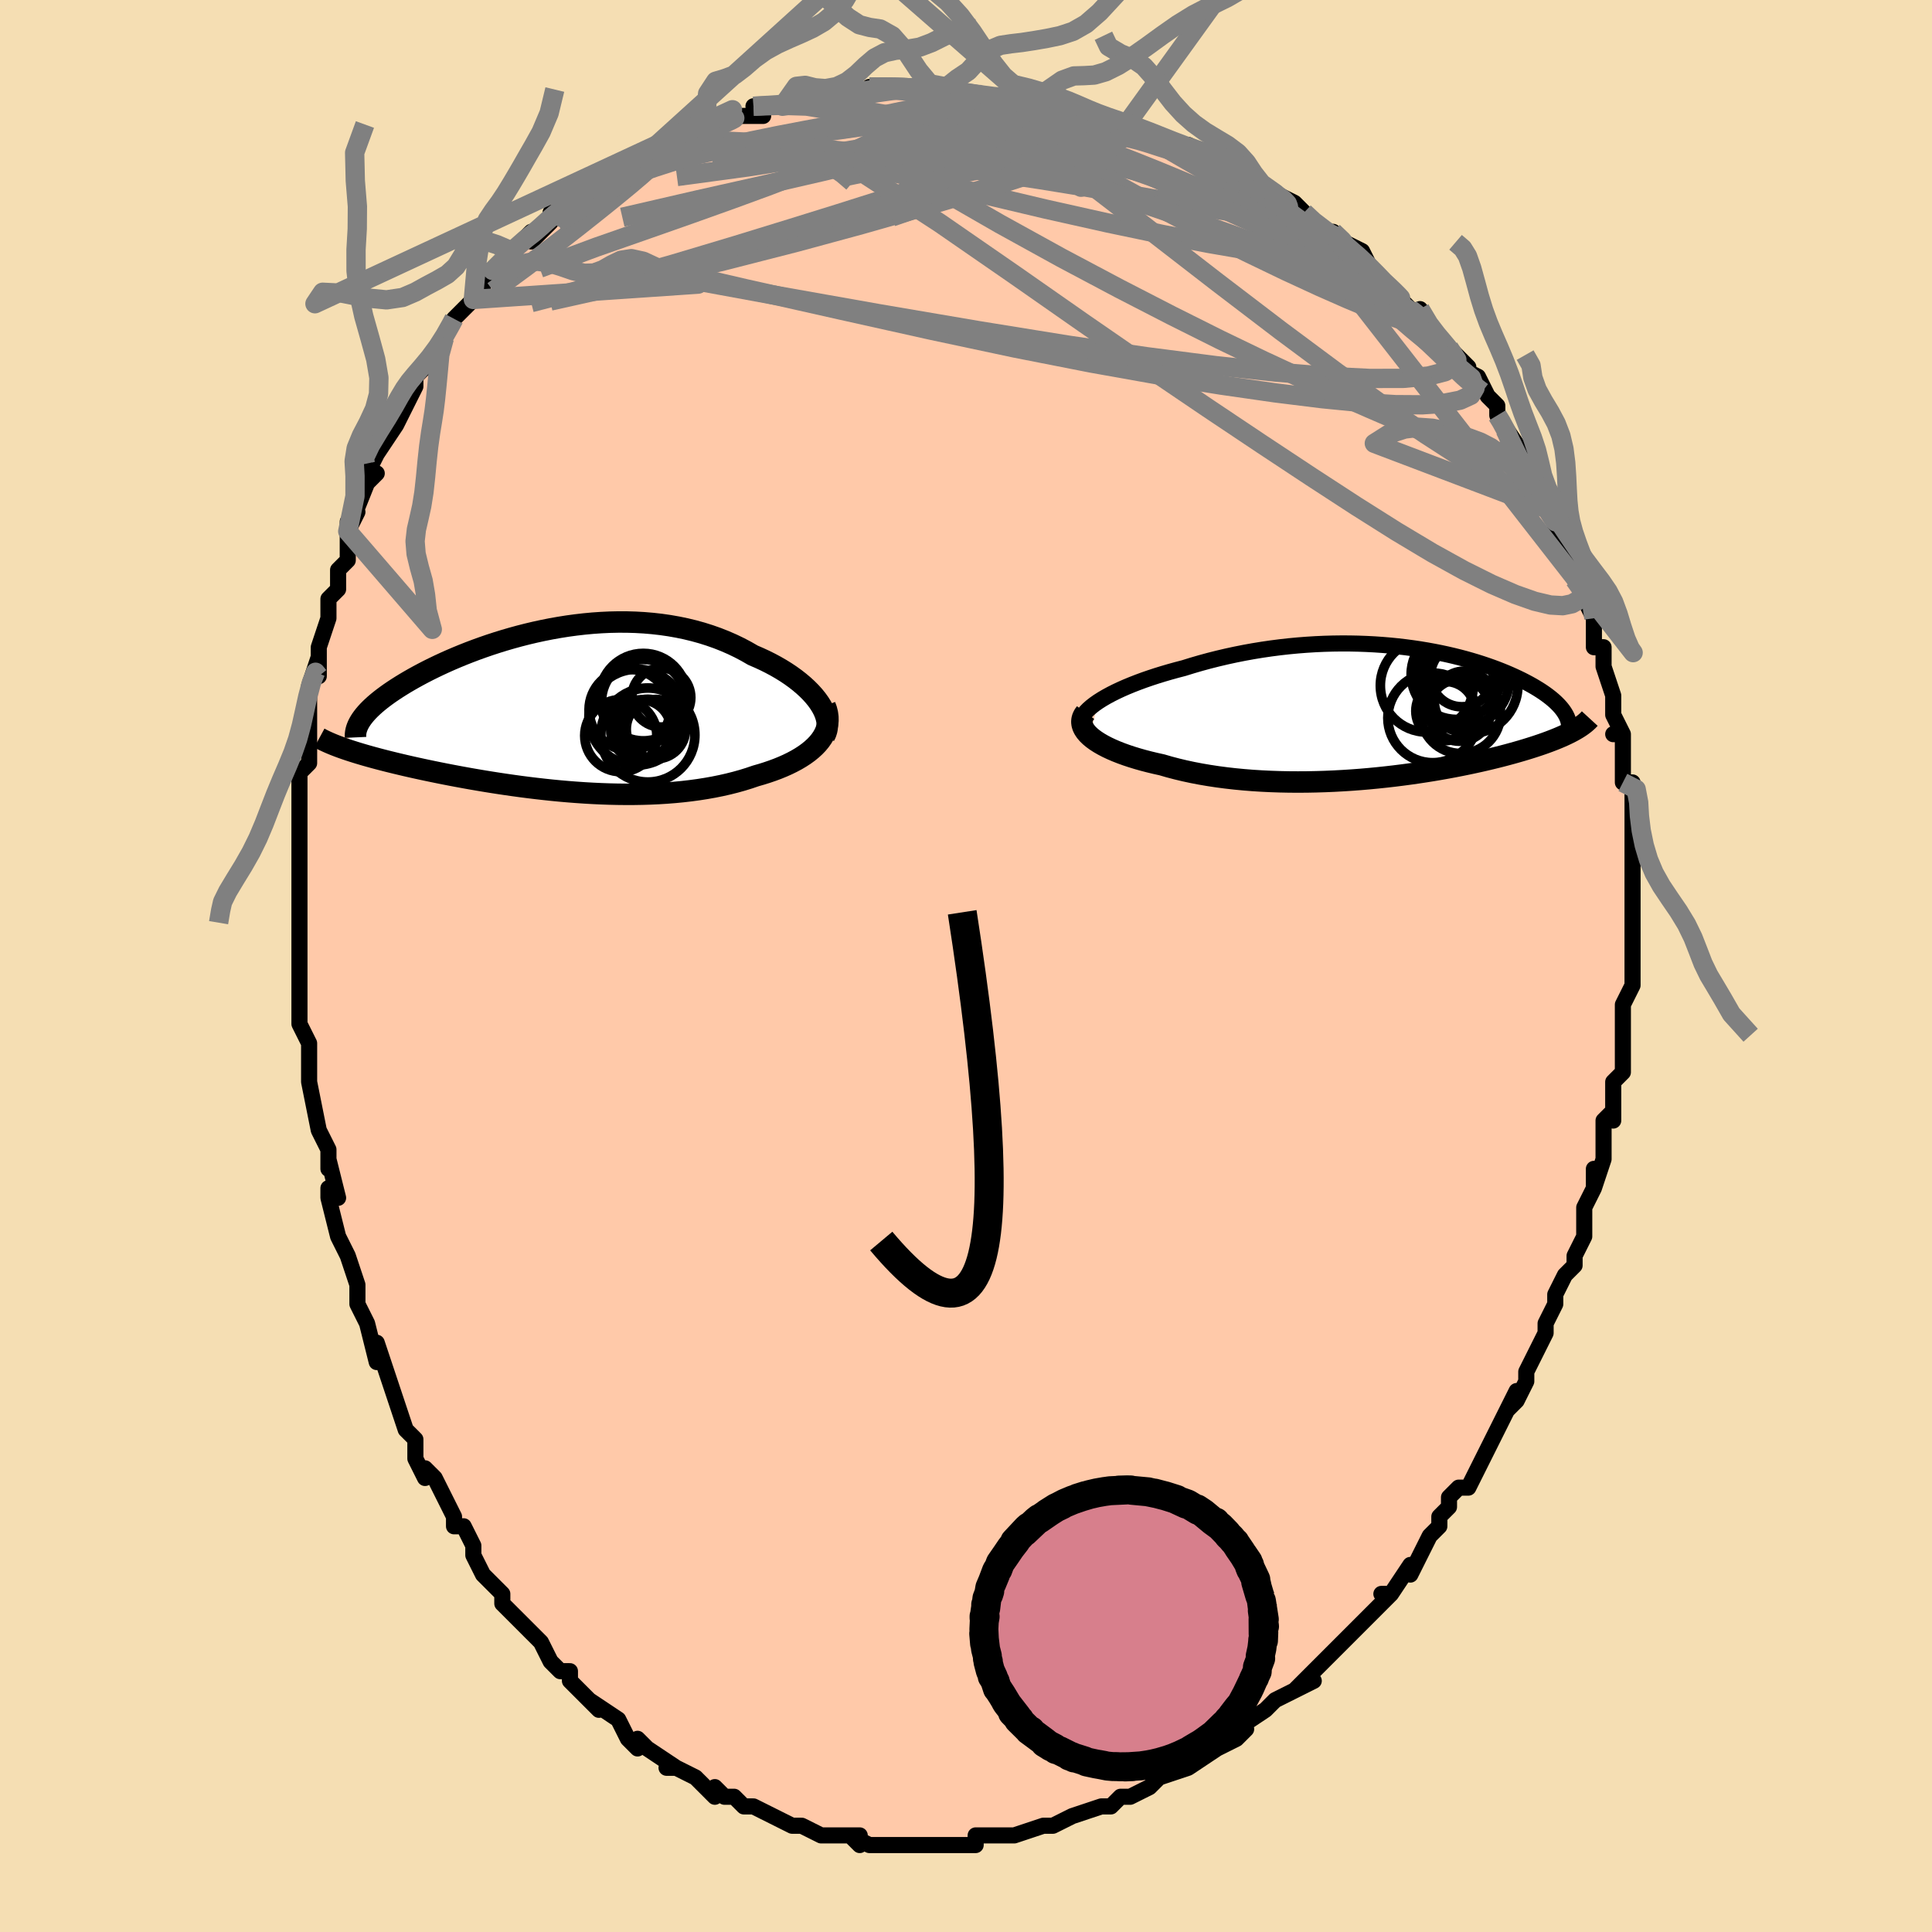 <svg viewBox="-100 -100 200 200" xmlns="http://www.w3.org/2000/svg" width="400" height="400" id="face-svg"><defs><clipPath id="leftEyeClipPath"><polyline points="27.314,-0.71,27.048,-1.08,26.749,-1.449,26.418,-1.815,26.057,-2.178,25.667,-2.536,25.249,-2.888,24.805,-3.234,24.336,-3.572,23.843,-3.901,23.327,-4.221,22.789,-4.531,22.231,-4.83,21.653,-5.118,21.057,-5.394,20.444,-5.658,19.75,-6.058,19.033,-6.436,18.295,-6.791,17.536,-7.122,16.759,-7.429,15.965,-7.709,15.155,-7.965,14.33,-8.194,13.493,-8.397,12.644,-8.573,11.785,-8.724,10.918,-8.849,10.044,-8.948,9.165,-9.023,8.281,-9.073,7.395,-9.099,6.507,-9.102,5.62,-9.083,4.734,-9.041,3.852,-8.98,2.973,-8.898,2.1,-8.797,1.234,-8.679,0.376,-8.543,-0.473,-8.392,-1.312,-8.225,-2.139,-8.045,-2.954,-7.852,-3.756,-7.647,-4.543,-7.431,-5.315,-7.206,-6.072,-6.972,-6.811,-6.731,-7.533,-6.482,-8.238,-6.228,-8.923,-5.969,-9.589,-5.706,-10.236,-5.44,-10.863,-5.172,-11.469,-4.902,-12.055,-4.631,-12.62,-4.36,-13.165,-4.09,-13.688,-3.821,-14.191,-3.553,-14.673,-3.288,-15.134,-3.025,-15.575,-2.765,-15.996,-2.508,-16.397,-2.254,-16.779,-2.004,-17.144,-1.756,-17.489,-1.51,-17.817,-1.268,-18.126,-1.029,-18.417,-0.792,-18.69,-0.56,-18.944,-0.33,-19.181,-0.104,-19.4,0.118,-19.601,0.337,-19.784,0.552,-19.95,0.763,-20.099,0.971,-22.051,3.946,-21.743,4.054,-21.422,4.162,-21.087,4.271,-20.739,4.381,-20.378,4.492,-20.003,4.604,-19.615,4.717,-19.212,4.83,-18.796,4.945,-18.367,5.06,-17.924,5.176,-17.467,5.293,-16.996,5.41,-16.512,5.528,-16.013,5.647,-15.499,5.768,-14.968,5.889,-14.422,6.011,-13.859,6.134,-13.28,6.257,-12.686,6.381,-12.075,6.506,-11.448,6.631,-10.805,6.756,-10.147,6.88,-9.473,7.004,-8.785,7.128,-8.081,7.249,-7.364,7.37,-6.633,7.488,-5.888,7.604,-5.131,7.717,-4.362,7.827,-3.581,7.934,-2.789,8.036,-1.987,8.133,-1.175,8.225,-0.355,8.312,0.473,8.392,1.308,8.465,2.149,8.53,2.995,8.588,3.846,8.637,4.699,8.677,5.555,8.708,6.412,8.728,7.269,8.737,8.125,8.735,8.979,8.721,9.83,8.695,10.676,8.656,11.517,8.603,12.351,8.537,13.177,8.457,13.994,8.362,14.8,8.253,15.595,8.128,16.377,7.989,17.145,7.834,17.897,7.664,18.633,7.478,19.352,7.277,20.051,7.061,20.729,6.83,21.321,6.66,21.896,6.479,22.454,6.288,22.994,6.087,23.515,5.874,24.015,5.652,24.493,5.418,24.949,5.175,25.381,4.92,25.787,4.656,26.167,4.381,26.519,4.095,26.842,3.8,27.135,3.495,27.395,3.18"></polyline></clipPath><clipPath id="rightEyeClipPath"><polyline points="-29.984,-1.079,-29.574,-1.34,-29.131,-1.599,-28.656,-1.856,-28.151,-2.11,-27.619,-2.36,-27.06,-2.606,-26.476,-2.847,-25.87,-3.083,-25.243,-3.314,-24.596,-3.538,-23.931,-3.756,-23.25,-3.966,-22.553,-4.17,-21.843,-4.366,-21.12,-4.554,-20.257,-4.822,-19.381,-5.077,-18.492,-5.319,-17.592,-5.546,-16.684,-5.759,-15.77,-5.957,-14.849,-6.14,-13.926,-6.307,-13,-6.458,-12.074,-6.593,-11.148,-6.712,-10.224,-6.815,-9.305,-6.902,-8.39,-6.973,-7.481,-7.029,-6.579,-7.07,-5.685,-7.095,-4.801,-7.106,-3.928,-7.103,-3.065,-7.085,-2.215,-7.054,-1.379,-7.011,-0.556,-6.954,0.253,-6.886,1.046,-6.806,1.823,-6.715,2.583,-6.614,3.327,-6.504,4.053,-6.384,4.76,-6.255,5.45,-6.119,6.121,-5.975,6.773,-5.824,7.405,-5.668,8.019,-5.505,8.613,-5.338,9.188,-5.166,9.743,-4.99,10.278,-4.811,10.794,-4.629,11.291,-4.445,11.769,-4.258,12.227,-4.071,12.667,-3.882,13.089,-3.693,13.493,-3.504,13.879,-3.316,14.247,-3.127,14.599,-2.94,14.935,-2.754,15.255,-2.568,15.56,-2.383,15.85,-2.199,16.125,-2.015,16.386,-1.832,16.631,-1.649,16.863,-1.468,17.08,-1.288,17.283,-1.11,17.471,-0.932,17.646,-0.756,17.808,-0.582,17.956,-0.409,18.09,-0.238,19.4,1.828,19.186,1.949,18.958,2.07,18.718,2.192,18.464,2.315,18.197,2.439,17.915,2.564,17.619,2.69,17.309,2.817,16.985,2.944,16.645,3.073,16.29,3.202,15.92,3.333,15.534,3.464,15.133,3.596,14.715,3.729,14.281,3.863,13.829,3.998,13.359,4.134,12.87,4.271,12.362,4.409,11.835,4.548,11.287,4.687,10.72,4.826,10.131,4.966,9.523,5.105,8.893,5.243,8.244,5.381,7.573,5.517,6.883,5.652,6.172,5.785,5.442,5.915,4.692,6.042,3.923,6.166,3.137,6.285,2.332,6.401,1.511,6.511,0.674,6.616,-0.179,6.714,-1.046,6.806,-1.926,6.891,-2.818,6.968,-3.722,7.036,-4.635,7.095,-5.556,7.145,-6.485,7.185,-7.42,7.214,-8.359,7.232,-9.301,7.238,-10.244,7.232,-11.186,7.213,-12.127,7.181,-13.064,7.136,-13.996,7.077,-14.92,7.003,-15.836,6.915,-16.741,6.812,-17.633,6.695,-18.511,6.562,-19.374,6.415,-20.218,6.253,-21.042,6.076,-21.846,5.884,-22.626,5.679,-23.382,5.46,-24.047,5.312,-24.694,5.157,-25.321,4.994,-25.928,4.822,-26.512,4.643,-27.073,4.457,-27.609,4.263,-28.119,4.062,-28.601,3.855,-29.054,3.642,-29.476,3.423,-29.867,3.198,-30.223,2.969,-30.545,2.735,-30.83,2.497"></polyline></clipPath><filter id="fuzzy"><feTurbulence id="turbulence" baseFrequency="0.05" numOctaves="3" type="noise" result="noise"></feTurbulence><feDisplacementMap in="SourceGraphic" in2="noise" scale="2"></feDisplacementMap></filter><linearGradient id="rainbowGradient" x1="0%" y1="0%" x2="100%" y2="0%"><stop offset="0%" style="stop-color: rgb(44, 34, 43);  stop-opacity: 1"></stop><stop offset="50%" style="stop-color: rgb(128, 128, 128);  stop-opacity: 1"></stop><stop offset="100%" style="stop-color: rgb(255, 192, 203);  stop-opacity: 1"></stop></linearGradient></defs><title>That&#39;s an ugly face</title><desc>CREATED BY XUAN TANG, MORE INFO AT TXSTC55.GITHUB.IO</desc><rect x="-100" y="-100" width="100%" height="100%" opacity="1" fill="rgb(245, 222, 179)"></rect><polyline id="faceContour" points="69,1,69,2,69,2,68,4,68,6,68,6,68,9,68,9,68,11,67,12,67,15,67,16,67,15,66,16,66,19,66,20,65,23,65,21,65,23,64,25,64,25,64,28,63,30,63,31,62,32,62,32,61,34,61,35,60,37,60,37,60,38,59,40,58,42,58,43,57,45,56,46,57,44,55,48,55,48,55,48,54,50,53,52,52,54,51,54,50,55,50,56,49,57,49,58,48,59,47,61,46,63,46,62,44,65,43,65,44,65,43,66,42,67,40,69,40,69,39,70,38,71,37,72,36,73,34,75,35,74,36,74,34,75,32,76,31,77,31,77,28,79,29,79,28,80,26,81,25,81,26,81,23,83,23,83,23,83,20,84,19,85,19,85,19,85,17,86,16,86,15,87,15,87,14,87,11,88,11,88,11,88,9,89,9,89,8,89,5,90,5,90,5,90,3,90,3,90,1,90,1,91,-2,91,-3,91,-3,91,-4,91,-6,91,-5,91,-7,91,-9,91,-10,91,-12,90,-11,90,-11,91,-12,90,-14,90,-14,90,-15,90,-17,89,-18,89,-18,89,-20,88,-20,88,-22,87,-23,87,-24,86,-25,86,-26,85,-26,86,-27,85,-28,84,-30,83,-31,83,-30,83,-33,81,-34,80,-34,81,-35,80,-35,80,-36,78,-39,76,-38,77,-38,77,-40,75,-41,74,-41,73,-42,73,-43,72,-44,70,-45,69,-45,69,-45,69,-48,66,-48,66,-48,65,-50,63,-51,61,-51,61,-51,60,-52,58,-53,58,-53,57,-53,57,-55,53,-56,52,-56,53,-57,51,-57,50,-57,49,-58,48,-59,45,-59,45,-59,45,-60,42,-61,39,-61,41,-62,37,-63,35,-63,34,-63,33,-64,30,-64,30,-65,28,-65,28,-66,24,-66,23,-65,24,-66,20,-66,21,-66,19,-67,17,-67,17,-68,12,-68,10,-68,11,-68,9,-68,8,-69,6,-69,5,-69,2,-69,1,-69,-1,-69,-2,-69,-4,-69,-6,-69,-5,-69,-7,-69,-8,-69,-11,-69,-11,-69,-12,-69,-16,-69,-15,-69,-19,-69,-20,-68,-21,-68,-23,-68,-23,-68,-27,-68,-27,-68,-29,-67,-32,-67,-30,-67,-33,-66,-36,-66,-37,-66,-38,-65,-39,-65,-41,-64,-42,-64,-45,-64,-46,-63,-47,-64,-45,-62,-50,-62,-50,-61,-51,-62,-51,-61,-53,-59,-56,-59,-56,-58,-58,-57,-60,-58,-59,-57,-60,-57,-61,-55,-63,-55,-63,-54,-65,-53,-67,-53,-67,-52,-68,-50,-70,-51,-69,-49,-72,-49,-72,-47,-73,-47,-74,-47,-74,-45,-76,-45,-75,-43,-77,-43,-77,-43,-78,-42,-78,-41,-79,-39,-80,-38,-81,-38,-81,-36,-82,-36,-82,-34,-84,-33,-84,-32,-85,-32,-85,-29,-86,-28,-86,-29,-86,-27,-87,-26,-87,-24,-88,-24,-88,-23,-88,-21,-88,-22,-89,-19,-89,-16,-90,-17,-90,-16,-90,-14,-90,-12,-90,-13,-90,-9,-91,-10,-91,-9,-91,-9,-91,-5,-91,-4,-91,-5,-91,-2,-91,-1,-91,1,-90,0,-90,4,-90,3,-90,5,-90,5,-90,6,-90,9,-89,10,-89,11,-89,12,-88,13,-88,13,-88,15,-87,17,-87,17,-87,19,-86,19,-86,21,-85,23,-84,23,-85,25,-84,26,-84,28,-83,29,-82,29,-81,30,-81,32,-80,32,-80,34,-79,35,-78,35,-78,36,-77,37,-76,38,-76,39,-75,41,-74,42,-72,42,-72,42,-72,44,-70,44,-70,46,-68,47,-67,47,-68,48,-66,49,-65,50,-64,50,-64,52,-62,51,-62,53,-61,54,-59,55,-58,55,-57,55,-57,57,-54,57,-54,58,-53,59,-51,59,-51,59,-50,61,-47,61,-47,61,-46,61,-46,61,-45,62,-44,63,-43,63,-40,64,-39,65,-37,64,-38,65,-36,65,-33,66,-33,66,-31,66,-31,67,-28,67,-27,67,-26,68,-24,67,-24,68,-24,68,-21,68,-21,68,-19,69,-19,69,-15,69,-17,69,-13,69,-12,69,-9,69,-10,69,-6,69,-7,69,-5,69,-3,69,-1,69,-1,69,1,69,2" fill="#ffc9a9" stroke="black" stroke-width="1.667" stroke-linejoin="round" filter="url(#fuzzy)"></polyline><g transform="translate(43.666 -26.284)"><polyline id="rightCountour" points="-29.984,-1.079,-29.574,-1.34,-29.131,-1.599,-28.656,-1.856,-28.151,-2.11,-27.619,-2.36,-27.06,-2.606,-26.476,-2.847,-25.87,-3.083,-25.243,-3.314,-24.596,-3.538,-23.931,-3.756,-23.25,-3.966,-22.553,-4.17,-21.843,-4.366,-21.12,-4.554,-20.257,-4.822,-19.381,-5.077,-18.492,-5.319,-17.592,-5.546,-16.684,-5.759,-15.77,-5.957,-14.849,-6.14,-13.926,-6.307,-13,-6.458,-12.074,-6.593,-11.148,-6.712,-10.224,-6.815,-9.305,-6.902,-8.39,-6.973,-7.481,-7.029,-6.579,-7.07,-5.685,-7.095,-4.801,-7.106,-3.928,-7.103,-3.065,-7.085,-2.215,-7.054,-1.379,-7.011,-0.556,-6.954,0.253,-6.886,1.046,-6.806,1.823,-6.715,2.583,-6.614,3.327,-6.504,4.053,-6.384,4.76,-6.255,5.45,-6.119,6.121,-5.975,6.773,-5.824,7.405,-5.668,8.019,-5.505,8.613,-5.338,9.188,-5.166,9.743,-4.99,10.278,-4.811,10.794,-4.629,11.291,-4.445,11.769,-4.258,12.227,-4.071,12.667,-3.882,13.089,-3.693,13.493,-3.504,13.879,-3.316,14.247,-3.127,14.599,-2.94,14.935,-2.754,15.255,-2.568,15.56,-2.383,15.85,-2.199,16.125,-2.015,16.386,-1.832,16.631,-1.649,16.863,-1.468,17.08,-1.288,17.283,-1.11,17.471,-0.932,17.646,-0.756,17.808,-0.582,17.956,-0.409,18.09,-0.238,19.4,1.828,19.186,1.949,18.958,2.07,18.718,2.192,18.464,2.315,18.197,2.439,17.915,2.564,17.619,2.69,17.309,2.817,16.985,2.944,16.645,3.073,16.29,3.202,15.92,3.333,15.534,3.464,15.133,3.596,14.715,3.729,14.281,3.863,13.829,3.998,13.359,4.134,12.87,4.271,12.362,4.409,11.835,4.548,11.287,4.687,10.72,4.826,10.131,4.966,9.523,5.105,8.893,5.243,8.244,5.381,7.573,5.517,6.883,5.652,6.172,5.785,5.442,5.915,4.692,6.042,3.923,6.166,3.137,6.285,2.332,6.401,1.511,6.511,0.674,6.616,-0.179,6.714,-1.046,6.806,-1.926,6.891,-2.818,6.968,-3.722,7.036,-4.635,7.095,-5.556,7.145,-6.485,7.185,-7.42,7.214,-8.359,7.232,-9.301,7.238,-10.244,7.232,-11.186,7.213,-12.127,7.181,-13.064,7.136,-13.996,7.077,-14.92,7.003,-15.836,6.915,-16.741,6.812,-17.633,6.695,-18.511,6.562,-19.374,6.415,-20.218,6.253,-21.042,6.076,-21.846,5.884,-22.626,5.679,-23.382,5.46,-24.047,5.312,-24.694,5.157,-25.321,4.994,-25.928,4.822,-26.512,4.643,-27.073,4.457,-27.609,4.263,-28.119,4.062,-28.601,3.855,-29.054,3.642,-29.476,3.423,-29.867,3.198,-30.223,2.969,-30.545,2.735,-30.83,2.497" fill="white" stroke="white" stroke-width="0" stroke-linejoin="round" filter="url(#fuzzy)"></polyline></g><g transform="translate(-42.494 -26.509)"><polyline id="leftCountour" points="27.314,-0.71,27.048,-1.08,26.749,-1.449,26.418,-1.815,26.057,-2.178,25.667,-2.536,25.249,-2.888,24.805,-3.234,24.336,-3.572,23.843,-3.901,23.327,-4.221,22.789,-4.531,22.231,-4.83,21.653,-5.118,21.057,-5.394,20.444,-5.658,19.75,-6.058,19.033,-6.436,18.295,-6.791,17.536,-7.122,16.759,-7.429,15.965,-7.709,15.155,-7.965,14.33,-8.194,13.493,-8.397,12.644,-8.573,11.785,-8.724,10.918,-8.849,10.044,-8.948,9.165,-9.023,8.281,-9.073,7.395,-9.099,6.507,-9.102,5.62,-9.083,4.734,-9.041,3.852,-8.98,2.973,-8.898,2.1,-8.797,1.234,-8.679,0.376,-8.543,-0.473,-8.392,-1.312,-8.225,-2.139,-8.045,-2.954,-7.852,-3.756,-7.647,-4.543,-7.431,-5.315,-7.206,-6.072,-6.972,-6.811,-6.731,-7.533,-6.482,-8.238,-6.228,-8.923,-5.969,-9.589,-5.706,-10.236,-5.44,-10.863,-5.172,-11.469,-4.902,-12.055,-4.631,-12.62,-4.36,-13.165,-4.09,-13.688,-3.821,-14.191,-3.553,-14.673,-3.288,-15.134,-3.025,-15.575,-2.765,-15.996,-2.508,-16.397,-2.254,-16.779,-2.004,-17.144,-1.756,-17.489,-1.51,-17.817,-1.268,-18.126,-1.029,-18.417,-0.792,-18.69,-0.56,-18.944,-0.33,-19.181,-0.104,-19.4,0.118,-19.601,0.337,-19.784,0.552,-19.95,0.763,-20.099,0.971,-22.051,3.946,-21.743,4.054,-21.422,4.162,-21.087,4.271,-20.739,4.381,-20.378,4.492,-20.003,4.604,-19.615,4.717,-19.212,4.83,-18.796,4.945,-18.367,5.06,-17.924,5.176,-17.467,5.293,-16.996,5.41,-16.512,5.528,-16.013,5.647,-15.499,5.768,-14.968,5.889,-14.422,6.011,-13.859,6.134,-13.28,6.257,-12.686,6.381,-12.075,6.506,-11.448,6.631,-10.805,6.756,-10.147,6.88,-9.473,7.004,-8.785,7.128,-8.081,7.249,-7.364,7.37,-6.633,7.488,-5.888,7.604,-5.131,7.717,-4.362,7.827,-3.581,7.934,-2.789,8.036,-1.987,8.133,-1.175,8.225,-0.355,8.312,0.473,8.392,1.308,8.465,2.149,8.53,2.995,8.588,3.846,8.637,4.699,8.677,5.555,8.708,6.412,8.728,7.269,8.737,8.125,8.735,8.979,8.721,9.83,8.695,10.676,8.656,11.517,8.603,12.351,8.537,13.177,8.457,13.994,8.362,14.8,8.253,15.595,8.128,16.377,7.989,17.145,7.834,17.897,7.664,18.633,7.478,19.352,7.277,20.051,7.061,20.729,6.83,21.321,6.66,21.896,6.479,22.454,6.288,22.994,6.087,23.515,5.874,24.015,5.652,24.493,5.418,24.949,5.175,25.381,4.92,25.787,4.656,26.167,4.381,26.519,4.095,26.842,3.8,27.135,3.495,27.395,3.18" fill="white" stroke="white" stroke-width="0" stroke-linejoin="round" filter="url(#fuzzy)"></polyline></g><g transform="translate(43.666 -26.284)"><polyline id="rightUpper" points="-31.749,1.444,-31.798,1.212,-31.791,0.974,-31.729,0.729,-31.616,0.478,-31.453,0.224,-31.244,-0.034,-30.99,-0.294,-30.694,-0.555,-30.358,-0.817,-29.984,-1.079,-29.574,-1.34,-29.131,-1.599,-28.656,-1.856,-28.151,-2.11,-27.619,-2.36,-27.06,-2.606,-26.476,-2.847,-25.87,-3.083,-25.243,-3.314,-24.596,-3.538,-23.931,-3.756,-23.25,-3.966,-22.553,-4.17,-21.843,-4.366,-21.12,-4.554,-20.257,-4.822,-19.381,-5.077,-18.492,-5.319,-17.592,-5.546,-16.684,-5.759,-15.77,-5.957,-14.849,-6.14,-13.926,-6.307,-13,-6.458,-12.074,-6.593,-11.148,-6.712,-10.224,-6.815,-9.305,-6.902,-8.39,-6.973,-7.481,-7.029,-6.579,-7.07,-5.685,-7.095,-4.801,-7.106,-3.928,-7.103,-3.065,-7.085,-2.215,-7.054,-1.379,-7.011,-0.556,-6.954,0.253,-6.886,1.046,-6.806,1.823,-6.715,2.583,-6.614,3.327,-6.504,4.053,-6.384,4.76,-6.255,5.45,-6.119,6.121,-5.975,6.773,-5.824,7.405,-5.668,8.019,-5.505,8.613,-5.338,9.188,-5.166,9.743,-4.99,10.278,-4.811,10.794,-4.629,11.291,-4.445,11.769,-4.258,12.227,-4.071,12.667,-3.882,13.089,-3.693,13.493,-3.504,13.879,-3.316,14.247,-3.127,14.599,-2.94,14.935,-2.754,15.255,-2.568,15.56,-2.383,15.85,-2.199,16.125,-2.015,16.386,-1.832,16.631,-1.649,16.863,-1.468,17.08,-1.288,17.283,-1.11,17.471,-0.932,17.646,-0.756,17.808,-0.582,17.956,-0.409,18.09,-0.238,18.212,-0.069,18.321,0.099,18.418,0.264,18.502,0.428,18.574,0.59,18.634,0.75,18.683,0.909,18.721,1.065,18.748,1.22,18.764,1.373" fill="none" stroke="black" stroke-width="1.667" stroke-linejoin="round" filter="url(#fuzzy)"></polyline><polyline id="rightLower" points="-31.287,0.052,-31.463,0.29,-31.585,0.532,-31.654,0.777,-31.674,1.024,-31.644,1.271,-31.568,1.519,-31.447,1.766,-31.282,2.012,-31.076,2.256,-30.83,2.497,-30.545,2.735,-30.223,2.969,-29.867,3.198,-29.476,3.423,-29.054,3.642,-28.601,3.855,-28.119,4.062,-27.609,4.263,-27.073,4.457,-26.512,4.643,-25.928,4.822,-25.321,4.994,-24.694,5.157,-24.047,5.312,-23.382,5.46,-22.626,5.679,-21.846,5.884,-21.042,6.076,-20.218,6.253,-19.374,6.415,-18.511,6.562,-17.633,6.695,-16.741,6.812,-15.836,6.915,-14.92,7.003,-13.996,7.077,-13.064,7.136,-12.127,7.181,-11.186,7.213,-10.244,7.232,-9.301,7.238,-8.359,7.232,-7.42,7.214,-6.485,7.185,-5.556,7.145,-4.635,7.095,-3.722,7.036,-2.818,6.968,-1.926,6.891,-1.046,6.806,-0.179,6.714,0.674,6.616,1.511,6.511,2.332,6.401,3.137,6.285,3.923,6.166,4.692,6.042,5.442,5.915,6.172,5.785,6.883,5.652,7.573,5.517,8.244,5.381,8.893,5.243,9.523,5.105,10.131,4.966,10.72,4.826,11.287,4.687,11.835,4.548,12.362,4.409,12.87,4.271,13.359,4.134,13.829,3.998,14.281,3.863,14.715,3.729,15.133,3.596,15.534,3.464,15.92,3.333,16.29,3.202,16.645,3.073,16.985,2.944,17.309,2.817,17.619,2.69,17.915,2.564,18.197,2.439,18.464,2.315,18.718,2.192,18.958,2.07,19.186,1.949,19.4,1.828,19.602,1.709,19.792,1.59,19.97,1.473,20.136,1.355,20.291,1.239,20.435,1.124,20.568,1.009,20.691,0.895,20.803,0.781,20.906,0.669" fill="none" stroke="black" stroke-width="2.222" stroke-linejoin="round" filter="url(#fuzzy)"></polyline><!--[--><circle r="4.131" cx="7.542" cy="0.156" stroke="black" fill="none" stroke-width="1" filter="url(#fuzzy)" clip-path="url(#rightEyeClipPath)"></circle><circle r="3.13" cx="7.943" cy="-1.112" stroke="black" fill="none" stroke-width="1" filter="url(#fuzzy)" clip-path="url(#rightEyeClipPath)"></circle><circle r="3.208" cx="7.43" cy="-0.193" stroke="black" fill="none" stroke-width="1" filter="url(#fuzzy)" clip-path="url(#rightEyeClipPath)"></circle><circle r="4.734" cx="7.843" cy="-3.326" stroke="black" fill="none" stroke-width="1" filter="url(#fuzzy)" clip-path="url(#rightEyeClipPath)"></circle><circle r="4.809" cx="4.037" cy="-2.742" stroke="black" fill="none" stroke-width="1" filter="url(#fuzzy)" clip-path="url(#rightEyeClipPath)"></circle><circle r="3.062" cx="5.964" cy="-0.111" stroke="black" fill="none" stroke-width="1" filter="url(#fuzzy)" clip-path="url(#rightEyeClipPath)"></circle><circle r="4.928" cx="8.533" cy="-2.715" stroke="black" fill="none" stroke-width="1" filter="url(#fuzzy)" clip-path="url(#rightEyeClipPath)"></circle><circle r="4.642" cx="4.646" cy="0.599" stroke="black" fill="none" stroke-width="1" filter="url(#fuzzy)" clip-path="url(#rightEyeClipPath)"></circle><circle r="4.676" cx="7.094" cy="-3.918" stroke="black" fill="none" stroke-width="1" filter="url(#fuzzy)" clip-path="url(#rightEyeClipPath)"></circle><circle r="3.232" cx="7.66" cy="-3.781" stroke="black" fill="none" stroke-width="1" filter="url(#fuzzy)" clip-path="url(#rightEyeClipPath)"></circle><!--]--></g><g transform="translate(-42.494 -26.509)"><polyline id="leftUpper" points="27.832,2.717,27.979,2.423,28.077,2.113,28.129,1.789,28.135,1.453,28.098,1.107,28.019,0.753,27.899,0.393,27.741,0.028,27.546,-0.34,27.314,-0.71,27.048,-1.08,26.749,-1.449,26.418,-1.815,26.057,-2.178,25.667,-2.536,25.249,-2.888,24.805,-3.234,24.336,-3.572,23.843,-3.901,23.327,-4.221,22.789,-4.531,22.231,-4.83,21.653,-5.118,21.057,-5.394,20.444,-5.658,19.75,-6.058,19.033,-6.436,18.295,-6.791,17.536,-7.122,16.759,-7.429,15.965,-7.709,15.155,-7.965,14.33,-8.194,13.493,-8.397,12.644,-8.573,11.785,-8.724,10.918,-8.849,10.044,-8.948,9.165,-9.023,8.281,-9.073,7.395,-9.099,6.507,-9.102,5.62,-9.083,4.734,-9.041,3.852,-8.98,2.973,-8.898,2.1,-8.797,1.234,-8.679,0.376,-8.543,-0.473,-8.392,-1.312,-8.225,-2.139,-8.045,-2.954,-7.852,-3.756,-7.647,-4.543,-7.431,-5.315,-7.206,-6.072,-6.972,-6.811,-6.731,-7.533,-6.482,-8.238,-6.228,-8.923,-5.969,-9.589,-5.706,-10.236,-5.44,-10.863,-5.172,-11.469,-4.902,-12.055,-4.631,-12.62,-4.36,-13.165,-4.09,-13.688,-3.821,-14.191,-3.553,-14.673,-3.288,-15.134,-3.025,-15.575,-2.765,-15.996,-2.508,-16.397,-2.254,-16.779,-2.004,-17.144,-1.756,-17.489,-1.51,-17.817,-1.268,-18.126,-1.029,-18.417,-0.792,-18.69,-0.56,-18.944,-0.33,-19.181,-0.104,-19.4,0.118,-19.601,0.337,-19.784,0.552,-19.95,0.763,-20.099,0.971,-20.231,1.175,-20.346,1.375,-20.445,1.571,-20.527,1.764,-20.594,1.953,-20.645,2.138,-20.68,2.32,-20.701,2.498,-20.708,2.673,-20.7,2.844" fill="none" stroke="black" stroke-width="2.222" stroke-linejoin="round" filter="url(#fuzzy)"></polyline><polyline id="leftLower" points="27.902,-0.438,28.048,-0.043,28.145,0.346,28.196,0.728,28.202,1.103,28.165,1.47,28.087,1.829,27.97,2.18,27.814,2.523,27.622,2.856,27.395,3.18,27.135,3.495,26.842,3.8,26.519,4.095,26.167,4.381,25.787,4.656,25.381,4.92,24.949,5.175,24.493,5.418,24.015,5.652,23.515,5.874,22.994,6.087,22.454,6.288,21.896,6.479,21.321,6.66,20.729,6.83,20.051,7.061,19.352,7.277,18.633,7.478,17.897,7.664,17.145,7.834,16.377,7.989,15.595,8.128,14.8,8.253,13.994,8.362,13.177,8.457,12.351,8.537,11.517,8.603,10.676,8.656,9.83,8.695,8.979,8.721,8.125,8.735,7.269,8.737,6.412,8.728,5.555,8.708,4.699,8.677,3.846,8.637,2.995,8.588,2.149,8.53,1.308,8.465,0.473,8.392,-0.355,8.312,-1.175,8.225,-1.987,8.133,-2.789,8.036,-3.581,7.934,-4.362,7.827,-5.131,7.717,-5.888,7.604,-6.633,7.488,-7.364,7.37,-8.081,7.249,-8.785,7.128,-9.473,7.004,-10.147,6.88,-10.805,6.756,-11.448,6.631,-12.075,6.506,-12.686,6.381,-13.28,6.257,-13.859,6.134,-14.422,6.011,-14.968,5.889,-15.499,5.768,-16.013,5.647,-16.512,5.528,-16.996,5.41,-17.467,5.293,-17.924,5.176,-18.367,5.06,-18.796,4.945,-19.212,4.83,-19.615,4.717,-20.003,4.604,-20.378,4.492,-20.739,4.381,-21.087,4.271,-21.422,4.162,-21.743,4.054,-22.051,3.946,-22.346,3.839,-22.628,3.733,-22.898,3.628,-23.155,3.523,-23.399,3.419,-23.632,3.316,-23.852,3.214,-24.061,3.112,-24.259,3.011,-24.446,2.91" fill="none" stroke="black" stroke-width="2.222" stroke-linejoin="round" filter="url(#fuzzy)"></polyline><!--[--><circle r="4.962" cx="8.422" cy="0.748" stroke="black" fill="none" stroke-width="1" filter="url(#fuzzy)" clip-path="url(#leftEyeClipPath)"></circle><circle r="3.044" cx="9.549" cy="1.937" stroke="black" fill="none" stroke-width="1" filter="url(#fuzzy)" clip-path="url(#leftEyeClipPath)"></circle><circle r="4.528" cx="9.089" cy="-1.324" stroke="black" fill="none" stroke-width="1" filter="url(#fuzzy)" clip-path="url(#leftEyeClipPath)"></circle><circle r="3.073" cx="10.396" cy="1.99" stroke="black" fill="none" stroke-width="1" filter="url(#fuzzy)" clip-path="url(#leftEyeClipPath)"></circle><circle r="4.366" cx="9.126" cy="-0.859" stroke="black" fill="none" stroke-width="1" filter="url(#fuzzy)" clip-path="url(#leftEyeClipPath)"></circle><circle r="3.126" cx="8.844" cy="2.08" stroke="black" fill="none" stroke-width="1" filter="url(#fuzzy)" clip-path="url(#leftEyeClipPath)"></circle><circle r="4.868" cx="9.559" cy="2.599" stroke="black" fill="none" stroke-width="1" filter="url(#fuzzy)" clip-path="url(#leftEyeClipPath)"></circle><circle r="4.184" cx="7.657" cy="-0.014" stroke="black" fill="none" stroke-width="1" filter="url(#fuzzy)" clip-path="url(#leftEyeClipPath)"></circle><circle r="3.731" cx="6.758" cy="2.663" stroke="black" fill="none" stroke-width="1" filter="url(#fuzzy)" clip-path="url(#leftEyeClipPath)"></circle><circle r="3.053" cx="10.95" cy="-1.277" stroke="black" fill="none" stroke-width="1" filter="url(#fuzzy)" clip-path="url(#leftEyeClipPath)"></circle><!--]--></g><g id="hairs"><!--[--><polyline points="58,-53,58.658,-51.63,59.119,-50.562,59.624,-49.43,60.123,-48.338,60.518,-47.436,60.776,-46.781,60.923,-46.349,61,-46.093,61.015,-45.988,60.934,-46.064,60.687,-46.415,60.207,-47.173,59.448,-48.458,58.42,-50.316,57.192,-52.682,55.806,-55.498" fill="none" stroke="rgb(128, 128, 128)" stroke-width="2" stroke-linejoin="round" filter="url(#fuzzy)"></polyline><polyline points="47,-68,47.92,-66.457,48.722,-65.405,49.369,-64.639,49.867,-64.044,50.22,-63.575,50.418,-63.233,50.428,-63.037,50.202,-63.029,49.697,-63.262,48.885,-63.784,47.757,-64.631,46.295,-65.831,44.459,-67.411,42.188,-69.399,39.432,-71.812,36.184,-74.67,32.569,-78.012" fill="none" stroke="rgb(128, 128, 128)" stroke-width="2" stroke-linejoin="round" filter="url(#fuzzy)"></polyline><polyline points="-9,-91,-7.981,-90.991,-6.533,-90.958,-5.426,-90.884,-4.603,-90.737,-3.965,-90.496,-3.509,-90.164,-3.274,-89.765,-3.302,-89.323,-3.617,-88.847,-4.23,-88.324,-5.134,-87.733,-6.318,-87.05,-7.777,-86.262,-9.529,-85.365,-11.618,-84.364,-14.099,-83.264,-17.017,-82.069,-20.385,-80.777,-24.184,-79.384,-28.398,-77.877,-33.057,-76.239,-38.258,-74.421,-44.13,-72.236" fill="none" stroke="rgb(128, 128, 128)" stroke-width="2" stroke-linejoin="round" filter="url(#fuzzy)"></polyline><polyline points="-22,-89,-19.269,-89.178,-17.076,-89.317,-15.085,-89.229,-12.926,-88.943,-10.487,-88.533,-7.806,-88.055,-4.96,-87.528,-2,-86.949,1.057,-86.306,4.222,-85.591,7.509,-84.807,10.904,-83.971,14.353,-83.106,17.775,-82.245,21.09,-81.409,24.239,-80.601,27.198,-79.805,29.976,-79.03,32.603,-78.379" fill="none" stroke="rgb(128, 128, 128)" stroke-width="2" stroke-linejoin="round" filter="url(#fuzzy)"></polyline><polyline points="12,-88,12.739,-87.938,13.506,-87.716,14.326,-87.43,15.021,-87.137,15.492,-86.837,15.719,-86.523,15.699,-86.207,15.415,-85.907,14.836,-85.639,13.926,-85.403,12.654,-85.184,10.982,-84.964,8.872,-84.736,6.285,-84.507,3.203,-84.299,-0.369,-84.138,-4.42,-84.043,-8.972,-84.016,-14.101,-84.04,-19.881,-84.086,-26.229,-84.125" fill="none" stroke="rgb(128, 128, 128)" stroke-width="2" stroke-linejoin="round" filter="url(#fuzzy)"></polyline><polyline points="-10,-91,-9.024,-90.987,-7.566,-90.95,-5.871,-90.893,-4.211,-90.812,-2.63,-90.696,-1.102,-90.539,0.354,-90.352,1.675,-90.167,2.789,-90.021,3.646,-89.935,4.225,-89.907,4.532,-89.911,4.582,-89.915,4.364,-89.903,3.805,-89.893,2.802,-89.958,1.296,-90.237" fill="none" stroke="rgb(128, 128, 128)" stroke-width="2" stroke-linejoin="round" filter="url(#fuzzy)"></polyline><polyline points="51,-62,52.329,-60.879,52.696,-59.835,52.255,-59.079,51.151,-58.573,49.481,-58.251,47.259,-58.094,44.447,-58.112,40.992,-58.321,36.851,-58.728,31.997,-59.331,26.408,-60.133,20.061,-61.152,12.941,-62.421,5.06,-63.971,-3.537,-65.801,-12.808,-67.864,-22.785,-70.106,-33.579,-72.605" fill="none" stroke="rgb(128, 128, 128)" stroke-width="2" stroke-linejoin="round" filter="url(#fuzzy)"></polyline><polyline points="-42,-78,-40.782,-78.956,-39.497,-79.841,-38.351,-80.61,-37.302,-81.305,-36.296,-81.975,-35.33,-82.624,-34.431,-83.221,-33.638,-83.718,-32.986,-84.076,-32.512,-84.275,-32.249,-84.31,-32.231,-84.183,-32.487,-83.899,-33.029,-83.453,-33.855,-82.842,-34.955,-82.057,-36.32,-81.088,-37.965,-79.919,-39.96,-78.541,-42.407,-77.044" fill="none" stroke="rgb(128, 128, 128)" stroke-width="2" stroke-linejoin="round" filter="url(#fuzzy)"></polyline><polyline points="-9,-91,-6.168,-90.935,-4.416,-90.739,-2.778,-90.394,-0.946,-89.887,1.074,-89.241,3.209,-88.505,5.411,-87.726,7.657,-86.925,9.945,-86.104,12.283,-85.248,14.681,-84.346,17.13,-83.396,19.601,-82.409,22.045,-81.402,24.406,-80.399,26.643,-79.426,28.739,-78.509,30.704,-77.668,32.565,-76.905,34.348,-76.21,36.048,-75.581,37.579,-75.083,38.704,-74.884" fill="none" stroke="rgb(128, 128, 128)" stroke-width="2" stroke-linejoin="round" filter="url(#fuzzy)"></polyline><polyline points="55,-57,55.429,-56.294,55.971,-55.296,56.267,-54.499,56.267,-53.906,55.967,-53.483,55.368,-53.221,54.46,-53.146,53.222,-53.301,51.633,-53.717,49.685,-54.398,47.386,-55.316,44.752,-56.429,41.79,-57.708,38.492,-59.152,34.835,-60.789,30.784,-62.668,26.295,-64.833,21.33,-67.316,15.864,-70.13,9.907,-73.291,3.506,-76.821,-3.27,-80.719,-10.485,-84.885" fill="none" stroke="rgb(128, 128, 128)" stroke-width="2" stroke-linejoin="round" filter="url(#fuzzy)"></polyline><polyline points="-39,-80,-38.224,-80.704,-37.425,-81.258,-36.518,-81.853,-35.564,-82.488,-34.628,-83.104,-33.759,-83.637,-32.99,-84.046,-32.348,-84.318,-31.856,-84.455,-31.53,-84.467,-31.378,-84.361,-31.404,-84.137,-31.622,-83.787,-32.053,-83.295,-32.72,-82.643,-33.639,-81.82,-34.819,-80.818,-36.27,-79.624,-38.018,-78.215,-40.105,-76.559,-42.58,-74.63,-45.496,-72.418,-48.945,-69.881" fill="none" stroke="rgb(128, 128, 128)" stroke-width="2" stroke-linejoin="round" filter="url(#fuzzy)"></polyline><polyline points="50,-64,50.811,-62.755,50.524,-62.07,49.574,-61.511,47.867,-61.072,45.286,-60.831,41.793,-60.824,37.394,-61.043,32.088,-61.481,25.852,-62.15,18.661,-63.079,10.496,-64.284,1.335,-65.764,-8.869,-67.501,-20.196,-69.508,-32.779,-71.817" fill="none" stroke="rgb(128, 128, 128)" stroke-width="2" stroke-linejoin="round" filter="url(#fuzzy)"></polyline><polyline points="5,-90,6.273,-89.751,7.417,-89.359,7.951,-88.978,7.823,-88.593,7.078,-88.186,5.756,-87.753,3.868,-87.288,1.384,-86.774,-1.764,-86.191,-5.667,-85.509,-10.41,-84.699,-16.034,-83.755,-22.542,-82.726,-29.925,-81.727" fill="none" stroke="rgb(128, 128, 128)" stroke-width="2" stroke-linejoin="round" filter="url(#fuzzy)"></polyline><polyline points="15,-87,16.486,-86.84,17.802,-86.309,19.285,-85.493,20.986,-84.496,22.872,-83.399,24.884,-82.25,26.967,-81.054,29.079,-79.795,31.181,-78.465,33.235,-77.077,35.207,-75.671,37.075,-74.3,38.832,-73.009,40.475,-71.818,42,-70.727,43.388,-69.73,44.607,-68.835,45.614,-68.079,46.369,-67.547,46.841,-67.408" fill="none" stroke="rgb(128, 128, 128)" stroke-width="2" stroke-linejoin="round" filter="url(#fuzzy)"></polyline><polyline points="26,-84,27.605,-82.948,28.874,-81.782,30.162,-80.574,31.63,-79.304,33.278,-77.931,35.049,-76.432,36.875,-74.823,38.705,-73.142,40.516,-71.432,42.307,-69.729,44.082,-68.054,45.829,-66.422,47.503,-64.854,49.04,-63.393,50.38,-62.099,51.511,-61.023,52.504,-60.155,53.428,-59.445" fill="none" stroke="rgb(128, 128, 128)" stroke-width="2" stroke-linejoin="round" filter="url(#fuzzy)"></polyline><polyline points="30,-81,31.34,-80.319,32.222,-79.81,32.876,-79.334,33.266,-78.923,33.381,-78.605,33.24,-78.392,32.85,-78.283,32.196,-78.275,31.229,-78.373,29.881,-78.597,28.081,-78.99,25.776,-79.597,22.946,-80.453,19.586,-81.57,15.681,-82.946,11.207,-84.574,6.202,-86.459,0.822,-88.616" fill="none" stroke="rgb(128, 128, 128)" stroke-width="2" stroke-linejoin="round" filter="url(#fuzzy)"></polyline><polyline points="-32,-85,-30.996,-85.186,-29.179,-85.376,-27.17,-85.433,-24.922,-85.389,-22.33,-85.268,-19.387,-85.061,-16.148,-84.751,-12.667,-84.336,-8.971,-83.835,-5.073,-83.277,-0.988,-82.687,3.255,-82.072,7.608,-81.416,12.027,-80.701,16.472,-79.93,20.893,-79.15,25.2,-78.429,29.294,-77.788,33.196,-77.096" fill="none" stroke="rgb(128, 128, 128)" stroke-width="2" stroke-linejoin="round" filter="url(#fuzzy)"></polyline><polyline points="-43,-77,-42.58,-77.734,-41.561,-78.417,-40.213,-79.211,-38.743,-80.06,-37.251,-80.908,-35.759,-81.739,-34.261,-82.56,-32.763,-83.372,-31.287,-84.163,-29.863,-84.909,-28.525,-85.586,-27.306,-86.178,-26.243,-86.671,-25.37,-87.064,-24.708,-87.361,-24.255,-87.573,-23.997,-87.711,-23.935,-87.778,-24.106,-87.758,-24.586,-87.618,-25.479,-87.32,-26.904,-86.835" fill="none" stroke="rgb(128, 128, 128)" stroke-width="2" stroke-linejoin="round" filter="url(#fuzzy)"></polyline><polyline points="-39,-80,-38.059,-80.698,-36.762,-81.254,-35.038,-81.867,-32.959,-82.552,-30.609,-83.257,-28.053,-83.93,-25.335,-84.544,-22.495,-85.094,-19.574,-85.591,-16.617,-86.046,-13.657,-86.479,-10.702,-86.901,-7.752,-87.318,-4.822,-87.724,-1.963,-88.11,0.745,-88.475,3.179,-88.836,5.104,-89.264" fill="none" stroke="rgb(128, 128, 128)" stroke-width="2" stroke-linejoin="round" filter="url(#fuzzy)"></polyline><polyline points="38,-76,38.971,-75.074,39.509,-74.228,39.319,-73.64,38.444,-73.345,36.992,-73.277,35.007,-73.377,32.446,-73.641,29.209,-74.1,25.199,-74.789,20.366,-75.724,14.709,-76.909,8.237,-78.356,0.922,-80.088,-7.318,-82.098,-16.612,-84.344" fill="none" stroke="rgb(128, 128, 128)" stroke-width="2" stroke-linejoin="round" filter="url(#fuzzy)"></polyline><polyline points="46,-68,46.59,-67.547,46.837,-67.274,46.891,-66.938,46.69,-66.685,46.145,-66.641,45.189,-66.852,43.781,-67.324,41.897,-68.053,39.516,-69.047,36.609,-70.327,33.128,-71.934,29.022,-73.91,24.25,-76.296,18.794,-79.14,12.641,-82.529,5.73,-86.54" fill="none" stroke="rgb(128, 128, 128)" stroke-width="2" stroke-linejoin="round" filter="url(#fuzzy)"></polyline><polyline points="19,-86,20.884,-85.082,22.666,-84.319,24.469,-83.552,26.398,-82.62,28.427,-81.481,30.46,-80.18,32.418,-78.805,34.269,-77.446,36.01,-76.165,37.622,-75.004,39.042,-74.004,40.189,-73.215,41.002,-72.674,41.488,-72.375" fill="none" stroke="rgb(128, 128, 128)" stroke-width="2" stroke-linejoin="round" filter="url(#fuzzy)"></polyline><polyline points="5,-90,5.27,-89.915,5.865,-89.612,6.266,-89.17,6.111,-88.645,5.258,-88.042,3.689,-87.355,1.428,-86.572,-1.519,-85.681,-5.177,-84.665,-9.601,-83.518,-14.837,-82.246,-20.888,-80.855,-27.752,-79.318,-35.579,-77.511" fill="none" stroke="rgb(128, 128, 128)" stroke-width="2" stroke-linejoin="round" filter="url(#fuzzy)"></polyline><polyline points="37,-76,37.936,-75.706,38.834,-75.073,39.466,-74.4,39.678,-73.889,39.476,-73.61,38.928,-73.546,38.076,-73.675,36.889,-74.007,35.282,-74.587,33.155,-75.459,30.437,-76.641,27.115,-78.122,23.224,-79.884,18.794,-81.928,13.775,-84.278,7.889,-86.954" fill="none" stroke="rgb(128, 128, 128)" stroke-width="2" stroke-linejoin="round" filter="url(#fuzzy)"></polyline><polyline points="-13,-90,-10.586,-90.597,-9.33,-90.759,-8.044,-90.724,-6.457,-90.591,-4.646,-90.399,-2.729,-90.158,-0.775,-89.866,1.186,-89.526,3.134,-89.152,5.042,-88.769,6.882,-88.408,8.626,-88.091,10.253,-87.824,11.747,-87.596,13.1,-87.385,14.301,-87.174,15.327,-86.964,16.137,-86.779,16.684,-86.66,16.944,-86.64,16.933,-86.723,16.686,-86.867,16.169,-86.987" fill="none" stroke="rgb(128, 128, 128)" stroke-width="2" stroke-linejoin="round" filter="url(#fuzzy)"></polyline><polyline points="35,-78,35.992,-77.078,37.076,-76.249,38.258,-75.396,39.474,-74.455,40.62,-73.469,41.628,-72.518,42.487,-71.651,43.226,-70.884,43.865,-70.222,44.396,-69.685,44.785,-69.309,44.991,-69.128,44.986,-69.161,44.743,-69.423,44.221,-69.943,43.353,-70.762,42.077,-71.901,40.388,-73.312,38.343,-74.949" fill="none" stroke="rgb(128, 128, 128)" stroke-width="2" stroke-linejoin="round" filter="url(#fuzzy)"></polyline><polyline points="-38,-81,-37.457,-81.285,-36.488,-81.861,-35.422,-82.562,-34.359,-83.276,-33.36,-83.912,-32.46,-84.421,-31.69,-84.786,-31.089,-85.006,-30.694,-85.089,-30.527,-85.043,-30.6,-84.866,-30.932,-84.543,-31.554,-84.048,-32.498,-83.364,-33.762,-82.49,-35.321,-81.439,-37.157,-80.211,-39.331,-78.78,-41.978,-77.191" fill="none" stroke="rgb(128, 128, 128)" stroke-width="2" stroke-linejoin="round" filter="url(#fuzzy)"></polyline><polyline points="13,-88,14.555,-87.335,15.31,-86.889,15.378,-86.383,14.896,-85.741,13.911,-84.978,12.399,-84.131,10.305,-83.224,7.571,-82.243,4.147,-81.144,-0.02,-79.877,-4.991,-78.411,-10.818,-76.748,-17.53,-74.924,-25.132,-72.979,-33.641,-70.93,-43.037,-68.835" fill="none" stroke="rgb(128, 128, 128)" stroke-width="2" stroke-linejoin="round" filter="url(#fuzzy)"></polyline><polyline points="59,-50,60.044,-48.251,59.929,-47.798,59.093,-48.035,57.756,-48.719,55.995,-49.743,53.783,-51.09,51.023,-52.815,47.594,-55.031,43.403,-57.874,38.404,-61.44,32.614,-65.744,26.079,-70.73,18.79,-76.37,10.48,-82.76" fill="none" stroke="rgb(128, 128, 128)" stroke-width="2" stroke-linejoin="round" filter="url(#fuzzy)"></polyline><polyline points="-22,-89,-19.142,-89.097,-16.502,-89.015,-13.809,-88.577,-10.708,-87.82,-7.087,-86.826,-2.998,-85.659,1.462,-84.352,6.212,-82.909,11.201,-81.32,16.424,-79.582,21.901,-77.699,27.618,-75.671,33.425,-73.523,39,-71.452" fill="none" stroke="rgb(128, 128, 128)" stroke-width="2" stroke-linejoin="round" filter="url(#fuzzy)"></polyline><polyline points="6,-90,8.095,-89.345,9.193,-88.941,9.71,-88.533,9.815,-88.067,9.596,-87.542,9.095,-86.959,8.305,-86.311,7.182,-85.586,5.673,-84.774,3.736,-83.865,1.351,-82.86,-1.5,-81.765,-4.842,-80.584,-8.712,-79.304,-13.148,-77.899,-18.184,-76.333,-23.853,-74.59,-30.203,-72.688,-37.28,-70.676,-45.014,-68.671" fill="none" stroke="rgb(128, 128, 128)" stroke-width="2" stroke-linejoin="round" filter="url(#fuzzy)"></polyline><polyline points="-10,-91,-9.033,-90.989,-7.622,-90.958,-6.011,-90.91,-4.44,-90.836,-2.931,-90.721,-1.457,-90.558,-0.021,-90.359,1.346,-90.153,2.613,-89.97,3.753,-89.827,4.75,-89.726,5.594,-89.656,6.277,-89.601,6.792,-89.55,7.121,-89.496,7.235,-89.443,7.095,-89.4,6.66,-89.382,5.898,-89.416,4.793,-89.535,3.328,-89.778,1.419,-90.159,-1.187,-90.616" fill="none" stroke="rgb(128, 128, 128)" stroke-width="2" stroke-linejoin="round" filter="url(#fuzzy)"></polyline><polyline points="19,-86,20.789,-85.172,22.268,-84.673,23.573,-84.327,24.808,-83.967,25.943,-83.543,26.882,-83.084,27.55,-82.653,27.915,-82.315,27.977,-82.117,27.727,-82.09,27.135,-82.252,26.156,-82.615,24.744,-83.183,22.848,-83.954,20.387,-84.928,17.191,-86.169" fill="none" stroke="rgb(128, 128, 128)" stroke-width="2" stroke-linejoin="round" filter="url(#fuzzy)"></polyline><polyline points="-41,-79,-39.325,-79.893,-37.833,-80.618,-36.208,-81.271,-34.335,-81.949,-32.214,-82.675,-29.891,-83.422,-27.417,-84.144,-24.836,-84.812,-22.184,-85.417,-19.495,-85.969,-16.803,-86.484,-14.142,-86.984,-11.548,-87.481,-9.064,-87.98,-6.738,-88.467,-4.592,-88.918,-2.589,-89.306,-0.642,-89.61,1.369,-89.84" fill="none" stroke="rgb(128, 128, 128)" stroke-width="2" stroke-linejoin="round" filter="url(#fuzzy)"></polyline><polyline points="63,-40,63.693,-39.022,63.767,-38.352,63.4,-37.872,62.731,-37.495,61.776,-37.297,60.501,-37.37,58.869,-37.756,56.85,-38.468,54.423,-39.52,51.571,-40.94,48.284,-42.757,44.559,-44.985,40.388,-47.617,35.757,-50.631,30.642,-54.012,25.023,-57.768,18.892,-61.924,12.255,-66.504,5.097,-71.508,-2.715,-76.909,-11.582,-82.675" fill="none" stroke="rgb(128, 128, 128)" stroke-width="2" stroke-linejoin="round" filter="url(#fuzzy)"></polyline><polyline points="6,-90,8.243,-89.348,9.772,-88.967,11.008,-88.617,12.125,-88.256,13.208,-87.895,14.29,-87.542,15.359,-87.205,16.373,-86.886,17.286,-86.589,18.064,-86.319,18.685,-86.087,19.128,-85.914,19.371,-85.817,19.387,-85.806,19.147,-85.88,18.607,-86.03,17.702,-86.258,16.36,-86.58,14.532,-87.03,12.243,-87.63,9.6,-88.36,6.663,-89.159" fill="none" stroke="rgb(128, 128, 128)" stroke-width="2" stroke-linejoin="round" filter="url(#fuzzy)"></polyline><polyline points="-2,-91,-3.755,-91.32,-4.892,-92.69,-6.231,-94.707,-7.634,-96.3,-8.882,-96.999,-9.974,-97.162,-11.049,-97.441,-12.233,-98.211,-13.56,-99.405,-14.991,-100.737,-16.469,-102.035,-17.956,-103.381,-19.484,-104.941,-21.275,-106.775,-23.868,-109.037,-27.804,-112.481" fill="none" stroke="rgb(128, 128, 128)" stroke-width="2" stroke-linejoin="round" filter="url(#fuzzy)"></polyline><polyline points="-2,-91,-0.898,-91.873,0.233,-92.628,1.376,-93.873,2.497,-94.853,3.575,-95.308,4.654,-95.471,5.799,-95.605,7.041,-95.795,8.361,-96.023,9.716,-96.304,11.073,-96.75,12.431,-97.525,13.821,-98.733,15.273,-100.301,16.785,-101.94,18.304,-103.223,19.749,-103.793,21.078,-103.595,22.36,-102.991,23.804,-102.563,25.691,-102.626,28.296,-103.34,11.91,-80.618,11.126,-81.473,10.247,-82.224,9.232,-82.986,8.088,-83.738,6.913,-84.462,5.803,-85.137,4.794,-85.755,3.853,-86.309,2.921,-86.783,1.95,-87.178,0.913,-87.549,-0.196,-88.004,-1.373,-88.638,-2.575,-89.442,-3.657,-90.252,-4.406,-90.81,-5,-91,-19,-89,-17.545,-91.064,-16.642,-91.164,-15.65,-90.914,-14.531,-90.827,-13.389,-91.035,-12.307,-91.552,-11.315,-92.322,-10.389,-93.207,-9.456,-94.004,-8.433,-94.545,-7.279,-94.797,-6.038,-94.908,-4.792,-95.12,-3.558,-95.585,-2.231,-96.247,-0.698,-96.867,1.078,-97.04" fill="none" stroke="rgb(128, 128, 128)" stroke-width="2" stroke-linejoin="round" filter="url(#fuzzy)"></polyline><polyline points="-27,-87,-26.747,-90.311,-25.908,-91.591,-24.917,-91.889,-23.94,-92.254,-22.968,-92.993,-21.918,-93.906,-20.755,-94.742,-19.523,-95.42,-18.283,-95.987,-17.067,-96.513,-15.876,-97.067,-14.708,-97.747,-13.587,-98.685,-12.547,-99.98,-11.596,-101.596,-10.682,-103.323,-9.673,-104.866,-8.423,-106.012,-6.959,-106.771,-5.78,-107.451,-5.967,-108.594,-32,-85,-29.915,-85.588,-28.771,-85.745,-27.829,-85.668,-26.76,-85.369,-25.542,-84.858,-24.279,-84.248,-23.07,-83.715,-21.942,-83.378,-20.855,-83.248,-19.745,-83.266,-18.58,-83.361,-17.383,-83.467,-16.211,-83.492,-15.084,-83.314,-13.953,-82.822,-12.767,-82.014,-11.736,-81.13,-11.682,-80.872" fill="none" stroke="rgb(128, 128, 128)" stroke-width="2" stroke-linejoin="round" filter="url(#fuzzy)"></polyline><polyline points="68,-19,69.375,-18.3,69.633,-16.948,69.715,-15.52,69.899,-14.021,70.212,-12.498,70.652,-11.02,71.239,-9.624,71.984,-8.295,72.856,-6.992,73.762,-5.67,74.591,-4.309,75.263,-2.926,75.795,-1.565,76.296,-0.268,76.886,0.95,77.588,2.126,78.331,3.382,79.243,4.975,81.226,7.167" fill="none" stroke="rgb(128, 128, 128)" stroke-width="2" stroke-linejoin="round" filter="url(#fuzzy)"></polyline><polyline points="-47,-74,-45.647,-75.193,-44.732,-75.907,-43.975,-76.563,-43.292,-77.188,-42.588,-77.799,-41.796,-78.428,-40.905,-79.09,-39.945,-79.773,-38.955,-80.456,-37.96,-81.13,-36.964,-81.796,-35.963,-82.463,-34.95,-83.135,-33.925,-83.8,-32.89,-84.438,-31.85,-85.031,-30.819,-85.565,-29.822,-86.04,-28.885,-86.471,-27.989,-86.89,-27.016,-87.35,-25.793,-87.896,-24.175,-88.641,-67.395,-68.557,-66.598,-69.746,-64.56,-69.646,-62.132,-69.166,-59.986,-68.959,-58.317,-69.207,-57.011,-69.766,-55.866,-70.4,-54.755,-70.989,-53.694,-71.6,-52.799,-72.412,-52.119,-73.519,-51.47,-74.686,-50.401,-75.271,-48.563,-74.674,-47,-74,-49,-72,-47.305,-72.218,-46.255,-72.417,-45.409,-72.79,-44.406,-72.961,-43.204,-72.8,-41.917,-72.407,-40.669,-71.977,-39.533,-71.71,-38.518,-71.738,-37.588,-72.075,-36.677,-72.593,-35.716,-73.059,-34.642,-73.227,-33.414,-72.958,-32.029,-72.312,-30.531,-71.529,-29.002,-70.892,-27.731,-70.587,-51,-69,-50.686,-72.493,-50.361,-74.543,-50.024,-76.108,-49.544,-77.258,-48.935,-78.171,-48.279,-79.063,-47.641,-80.02,-47.041,-81.002,-46.482,-81.947,-45.953,-82.856,-45.412,-83.805,-44.775,-84.91,-43.986,-86.33,-43.156,-88.287,-42.565,-90.731" fill="none" stroke="rgb(128, 128, 128)" stroke-width="2" stroke-linejoin="round" filter="url(#fuzzy)"></polyline><polyline points="-53,-67,-53.314,-66.407,-53.959,-65.262,-54.715,-64.08,-55.511,-63.004,-56.297,-62.056,-57.012,-61.231,-57.619,-60.495,-58.135,-59.762,-58.631,-58.93,-59.196,-57.927,-59.9,-56.739,-60.75,-55.382,-61.641,-53.905,-62.293,-52.542,-62.176,-51.984" fill="none" stroke="rgb(128, 128, 128)" stroke-width="2" stroke-linejoin="round" filter="url(#fuzzy)"></polyline><polyline points="-54,-65,-54.469,-63.284,-54.625,-61.601,-54.775,-60.025,-54.915,-58.667,-55.058,-57.502,-55.23,-56.397,-55.426,-55.197,-55.619,-53.811,-55.788,-52.25,-55.943,-50.614,-56.116,-49.035,-56.343,-47.612,-56.623,-46.356,-56.894,-45.186,-57.032,-43.981,-56.926,-42.667,-56.588,-41.274,-56.195,-39.876,-55.949,-38.45,-55.772,-36.791,-55.25,-34.85,-64,-45,-63.252,-48.638,-63.25,-50.723,-63.34,-52.261,-63.128,-53.602,-62.586,-54.917,-61.877,-56.269,-61.222,-57.683,-60.816,-59.205,-60.776,-60.898,-61.105,-62.814,-61.69,-64.955,-62.342,-67.266,-62.869,-69.637,-63.141,-71.951,-63.145,-74.149,-63.018,-76.306,-63.002,-78.626,-63.219,-81.284,-63.287,-84.193,-62.222,-87.111" fill="none" stroke="rgb(128, 128, 128)" stroke-width="2" stroke-linejoin="round" filter="url(#fuzzy)"></polyline><polyline points="-77.371,-4.485,-77.157,-5.756,-76.959,-6.632,-76.423,-7.718,-75.653,-8.999,-74.812,-10.369,-74.009,-11.781,-73.292,-13.234,-72.657,-14.733,-72.067,-16.263,-71.475,-17.788,-70.859,-19.275,-70.24,-20.708,-69.667,-22.104,-69.182,-23.5,-68.794,-24.93,-68.466,-26.404,-68.138,-27.898,-67.76,-29.331,-67.333,-30.408,-67,-30" fill="none" stroke="rgb(128, 128, 128)" stroke-width="2" stroke-linejoin="round" filter="url(#fuzzy)"></polyline><polyline points="65,-36,64.814,-37.319,64.903,-38.356,64.744,-39.6,64.328,-40.995,63.804,-42.41,63.302,-43.737,62.893,-44.929,62.601,-46.007,62.416,-47.047,62.307,-48.137,62.24,-49.346,62.178,-50.687,62.082,-52.112,61.9,-53.54,61.581,-54.896,61.097,-56.153,60.468,-57.335,59.768,-58.494,59.121,-59.673,58.686,-60.901,58.49,-62.173,57.883,-63.242" fill="none" stroke="rgb(128, 128, 128)" stroke-width="2" stroke-linejoin="round" filter="url(#fuzzy)"></polyline><polyline points="61,-47,60.312,-47.629,59.363,-48.714,58.484,-49.657,57.681,-50.491,56.909,-51.32,56.122,-52.168,55.272,-52.981,54.317,-53.68,53.254,-54.231,52.104,-54.661,50.892,-55.034,49.626,-55.386,48.295,-55.668,46.895,-55.767,45.408,-55.585,43.775,-55.06,42.27,-54.106,61,-47,60.887,-48.111,60.181,-49.44,59.692,-50.776,59.38,-52.118,59.055,-53.434,58.631,-54.709,58.14,-55.97,57.647,-57.255,57.182,-58.578,56.73,-59.935,56.257,-61.307,55.737,-62.668,55.177,-63.998,54.608,-65.297,54.069,-66.587,53.586,-67.912,53.156,-69.311,52.757,-70.785,52.353,-72.245,51.916,-73.483,51.421,-74.282,50.679,-74.916" fill="none" stroke="rgb(128, 128, 128)" stroke-width="2" stroke-linejoin="round" filter="url(#fuzzy)"></polyline><polyline points="59,-50,60.292,-48.109,60.816,-47.133,61.125,-46.482,61.469,-45.884,61.934,-45.176,62.533,-44.283,63.253,-43.221,64.067,-42.07,64.923,-40.926,65.745,-39.842,66.464,-38.792,67.043,-37.688,67.501,-36.452,67.906,-35.116,68.327,-33.851,68.758,-32.871,69.061,-32.438,32,-80,30.603,-80.989,29.771,-82.055,29.036,-83.169,28.145,-84.162,27.072,-84.968,25.904,-85.666,24.731,-86.378,23.589,-87.199,22.484,-88.182,21.42,-89.349,20.405,-90.665,19.425,-91.996,18.414,-93.132,17.28,-93.914,15.993,-94.446,14.761,-95.178,14.226,-96.299" fill="none" stroke="rgb(128, 128, 128)" stroke-width="2" stroke-linejoin="round" filter="url(#fuzzy)"></polyline><polyline points="10.741,-86.908,11.651,-86.595,12.493,-86.422,13.443,-86.283,14.525,-86.136,15.663,-85.96,16.791,-85.741,17.9,-85.464,19.015,-85.128,20.16,-84.754,21.341,-84.39,22.548,-84.086,23.777,-83.851,25.047,-83.613,26.378,-83.248,27.749,-82.68,29,-82,28,-83,26.38,-83.691,25.032,-84.136,23.81,-84.525,22.625,-84.937,21.44,-85.387,20.264,-85.856,19.114,-86.314,17.987,-86.742,16.872,-87.14,15.762,-87.516,14.674,-87.888,13.632,-88.271,12.645,-88.674,11.683,-89.094,10.676,-89.52,9.525,-89.946,8.138,-90.389,6.514,-90.873,5.068,-91.217" fill="none" stroke="rgb(128, 128, 128)" stroke-width="2" stroke-linejoin="round" filter="url(#fuzzy)"></polyline><polyline points="-7.669,-77.544,-5.387,-78.333,-4.224,-79.772,-3.283,-80.87,-2.281,-81.541,-1.22,-81.914,-0.154,-82.129,0.889,-82.329,1.909,-82.659,2.922,-83.215,3.952,-83.989,5.027,-84.863,6.159,-85.658,7.336,-86.209,8.517,-86.424,9.651,-86.304,10.705,-85.936,11.685,-85.461,12.652,-85.053,13.695,-84.883,14.885,-85.082,16.202,-85.666,17.527,-86.284,19,-86" fill="none" stroke="rgb(128, 128, 128)" stroke-width="2" stroke-linejoin="round" filter="url(#fuzzy)"></polyline><polyline points="10,-89,8.673,-90.181,7.128,-90.532,5.865,-90.822,4.828,-91.31,3.866,-92.149,2.875,-93.4,1.81,-94.982,0.659,-96.702,-0.571,-98.353,-1.863,-99.773,-3.19,-100.879,-4.539,-101.661,-5.927,-102.2,-7.381,-102.657,-8.838,-103.173,-10.054,-103.707,-10.663,-104.034,-10.308,-104.221,6,-90,8.339,-90.581,9.948,-91.694,11.164,-92.139,12.22,-92.169,13.285,-92.229,14.459,-92.568,15.768,-93.221,17.19,-94.114,18.694,-95.168,20.265,-96.311,21.889,-97.45,23.551,-98.477,25.252,-99.357,27.027,-100.227,28.949,-101.342,31.059,-102.851,33.287,-104.561,35.434,-106.021,37.286,-106.974,38.746,-107.587,39.879,-107.673" fill="none" stroke="rgb(128, 128, 128)" stroke-width="2" stroke-linejoin="round" filter="url(#fuzzy)"></polyline><!--]--></g><g id="lineNose"><path d="M -8.772 28.472, Q7.986 48.455,-0.393 -5.557" fill="none" stroke="black" stroke-width="3" stroke-linejoin="round" filter="url(#fuzzy)"></path></g><g id="mouth"><polyline points="30.69,65.95,30.659,66.316,30.583,65.736,30.88,67.632,30.675,66.725,30.901,68.357,30.751,67.609,30.761,69.162,30.828,68.956,30.794,69.839,30.722,69.744,30.707,69.992,30.63,70.647,30.457,71.443,30.506,71.675,30.167,72.586,30.146,73.036,29.751,73.85,29.865,73.683,30.017,73.274,29.392,74.696,29.653,74.099,29.053,75.345,29.291,74.905,28.924,75.588,28.501,76.382,28.126,76.826,27.516,77.622,27.405,77.825,27.612,77.571,27.128,78.077,27.206,78.069,26.665,78.57,26.433,78.8,25.657,79.555,25.017,80.02,24.852,80.142,24.44,80.432,24.219,80.571,23.28,81.121,24.083,80.645,23.374,81.104,23.3,81.149,21.969,81.782,21.647,81.905,22.153,81.693,21.464,81.979,20.892,82.179,20.011,82.437,19.535,82.55,19.301,82.602,18.862,82.686,18.491,82.743,18.02,82.812,17.933,82.812,16.465,82.913,17.233,82.882,15.926,82.897,15.618,82.879,15.17,82.873,14.616,82.822,13.721,82.644,14.301,82.752,13.418,82.595,12.482,82.393,12.543,82.393,12.362,82.339,12.272,82.285,10.712,81.792,10.959,81.84,11.188,81.985,9.62,81.202,9.31,81.117,9.166,80.956,8.158,80.428,8.875,80.866,8.691,80.766,8.106,80.296,7.114,79.559,6.653,79.221,6.711,79.167,6.534,79.135,6.606,79.179,5.428,78.014,5.551,78.029,4.81,77.272,5.297,77.71,4.214,76.314,4.079,76.092,4.214,76.284,3.715,75.455,3.337,74.876,3.251,74.791,3.005,74.039,3.03,74.087,2.825,73.691,2.713,73.54,2.831,73.624,2.519,72.948,2.28,72.038,2.311,71.98,2.222,71.712,2.21,71.422,2.028,70.723,1.835,69.108,1.923,70.148,1.852,68.652,1.89,67.868,1.981,67.351,1.87,67.324,1.871,67.499,2.06,66.212,2.041,66.104,2.04,66.503,2.166,65.474,2.459,64.71,2.344,65.077,2.466,64.364,3.056,62.979,2.659,63.94,3.156,62.62,3.37,62.275,3.304,62.466,3.546,61.819,4.154,60.941,4.615,60.262,4.925,59.861,5.165,59.553,5.279,59.357,5.195,59.501,5.039,59.6,6.309,58.243,6.523,58.056,6.055,58.588,7.251,57.457,7.582,57.193,7.572,57.244,8.465,56.628,8.669,56.489,8.399,56.66,9.329,56.071,9.314,56.082,9.943,55.779,9.776,55.853,10.236,55.613,11.034,55.278,12.352,54.827,11.529,55.087,12.81,54.708,12.804,54.711,13.541,54.539,14.26,54.414,14.297,54.406,14.893,54.327,14.707,54.348,14.92,54.321,16.627,54.24,15.808,54.254,16.623,54.231,17.041,54.236,17.121,54.271,18.873,54.435,18.963,54.467,18.947,54.459,19.687,54.615,19.524,54.565,20.216,54.749,20.637,54.856,21.798,55.223,21.761,55.232,22.788,55.708,22.324,55.476,22.931,55.69,24.014,56.347,23.896,56.213,23.904,56.2,24.561,56.638,25.559,57.465,25.837,57.558,25.571,57.473,26.313,58.017,26.988,58.712,27.194,58.981,27.41,59.176,27.725,59.553,27.855,59.661,27.889,59.735,28.524,60.669,28.174,60.176,29.208,61.679,28.699,60.93,29.35,62.009,29.465,62.455,29.324,62.095,30.002,63.524,29.957,63.471,30.123,64.161,29.991,63.764,30.41,65.187,30.516,65.454" fill="rgb(215,127,140)" stroke="black" stroke-width="3" stroke-linejoin="round" filter="url(#fuzzy)"></polyline></g></svg>